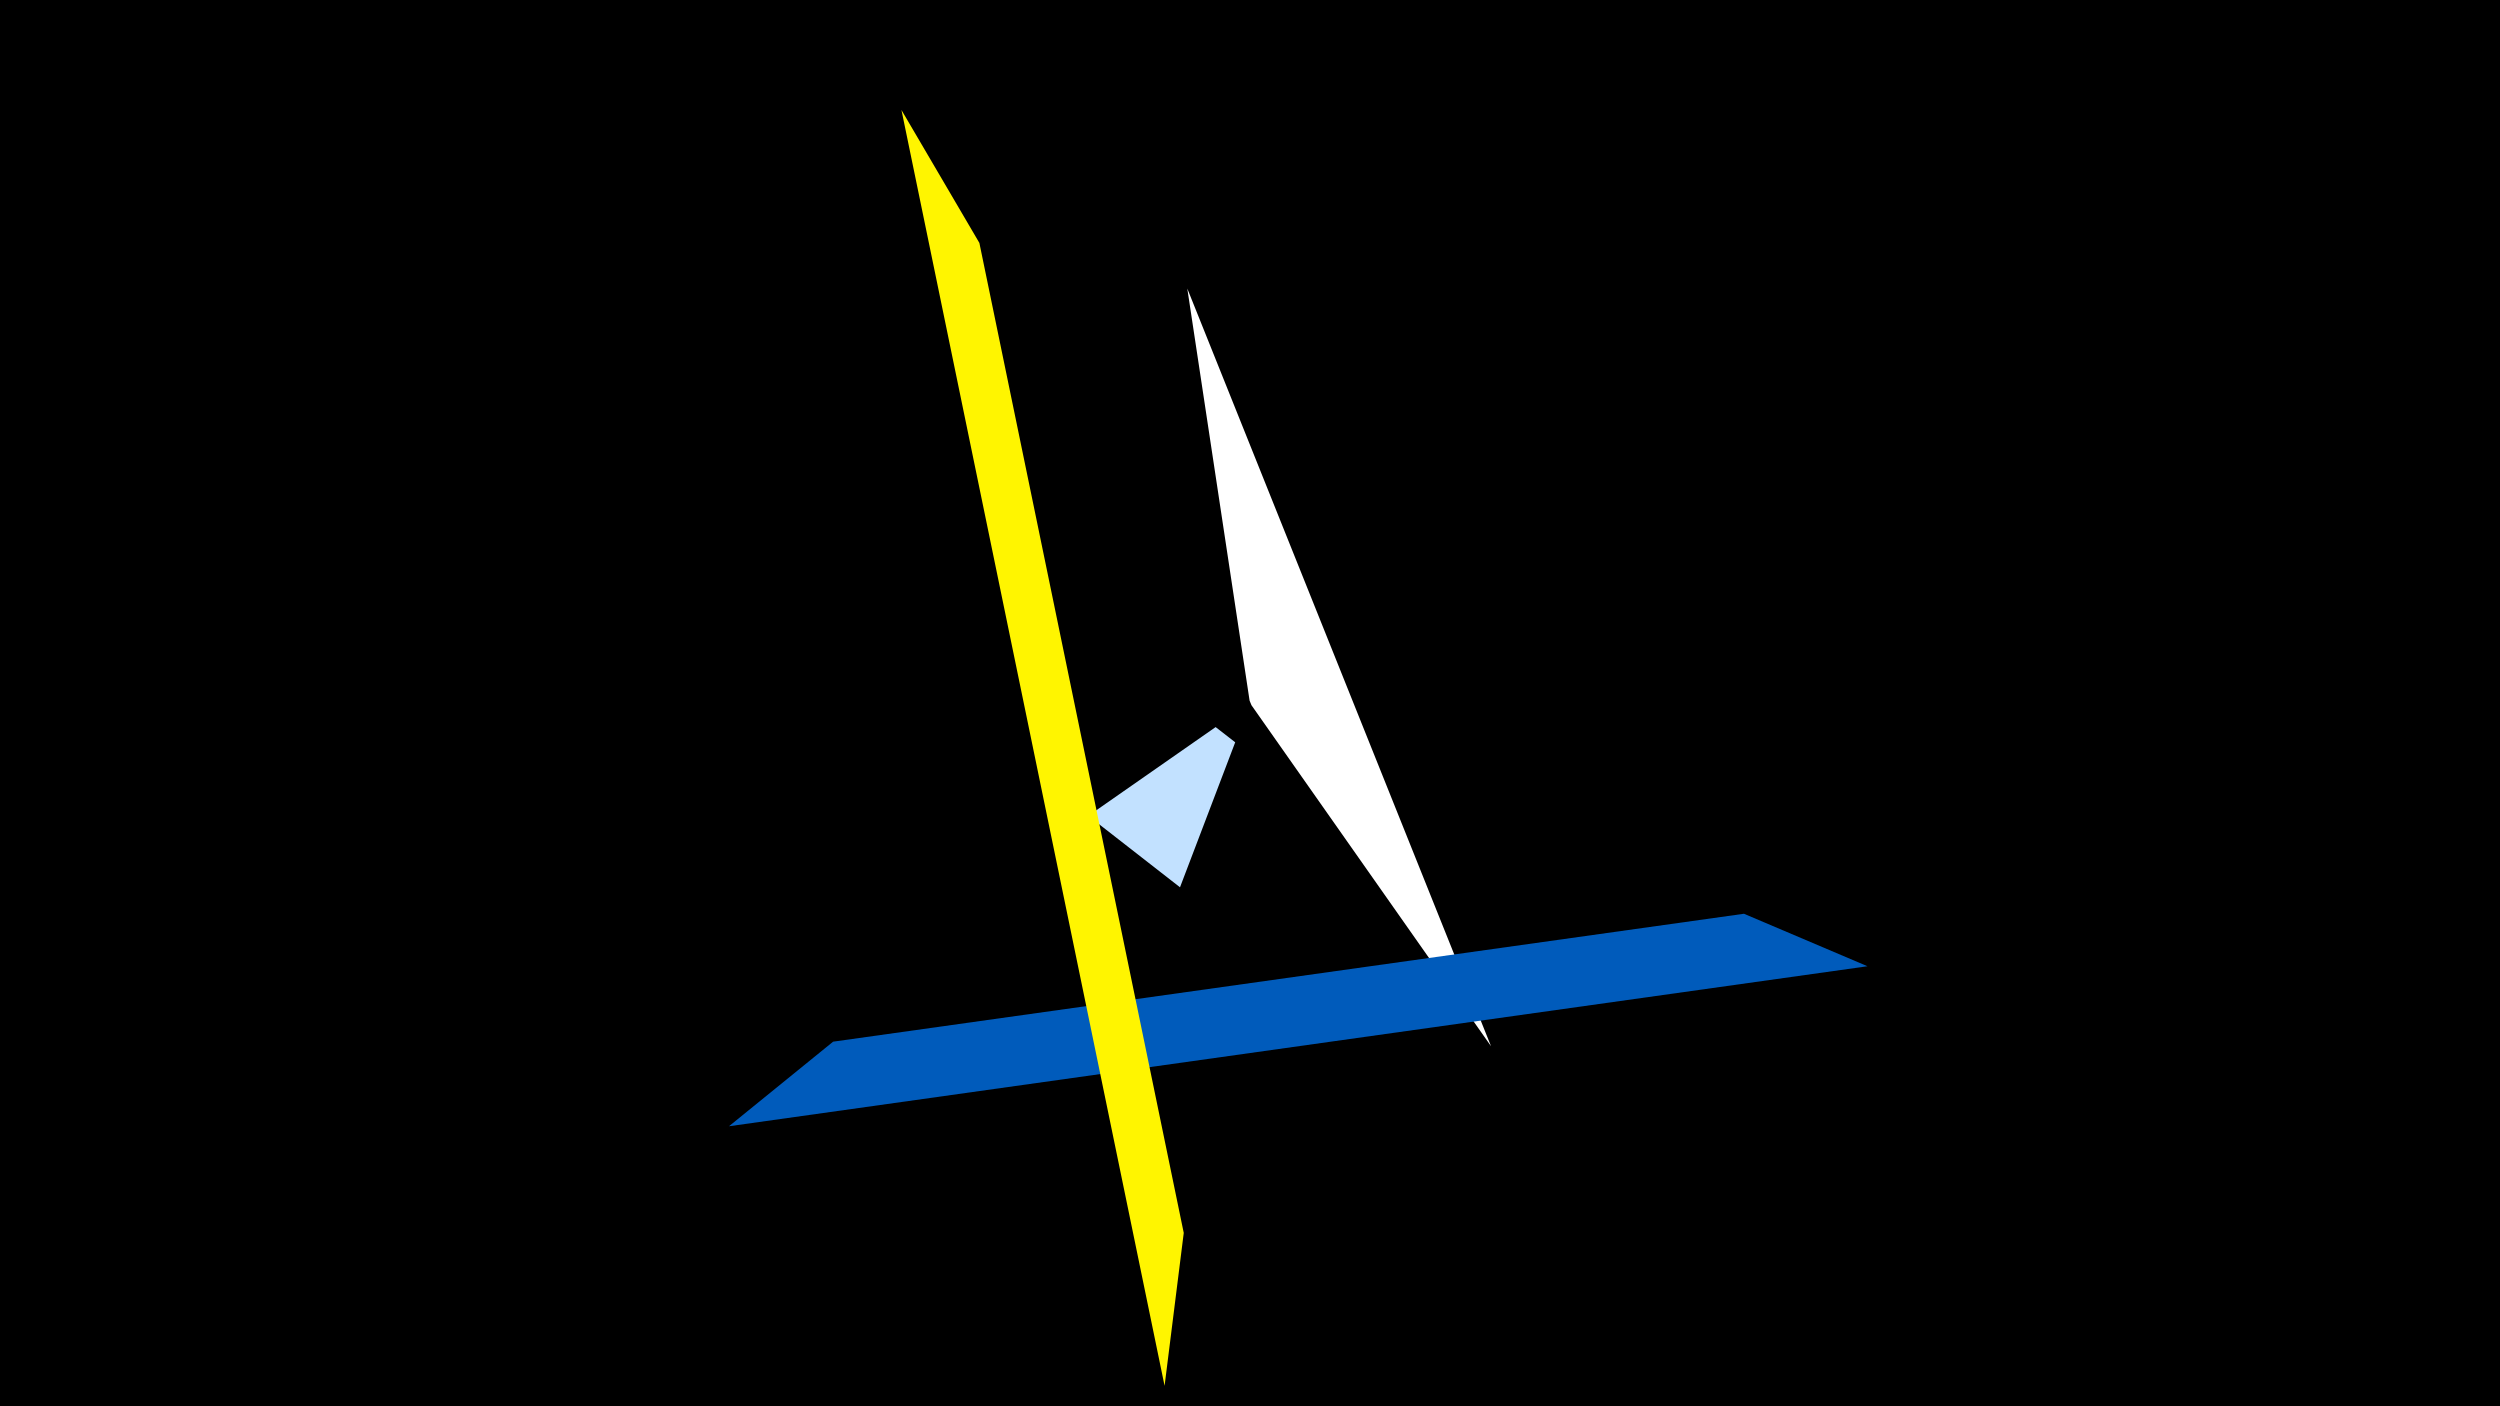 <svg width="1200" height="675" viewBox="-500 -500 1200 675" xmlns="http://www.w3.org/2000/svg"><title>19294</title><path d="M-500-500h1200v675h-1200z" fill="#000"/><path d="M69.9-361.5l145.8 363.7-115-163.7-0.9-2.2z" fill="#fff"/><path d="M-150.1 40.6l546.5-76.8-59.3-25.2-437.2 61.4z" fill="#005bbb"/><path d="M66.4-74.1l-44-34.3 61.1-42.6 9.4 7.3z" fill="#c2e1ff"/><path d="M-67.3-447.2l126.3 612.4 9.2-73.4-98.1-475.2z" fill="#fff500"/></svg>